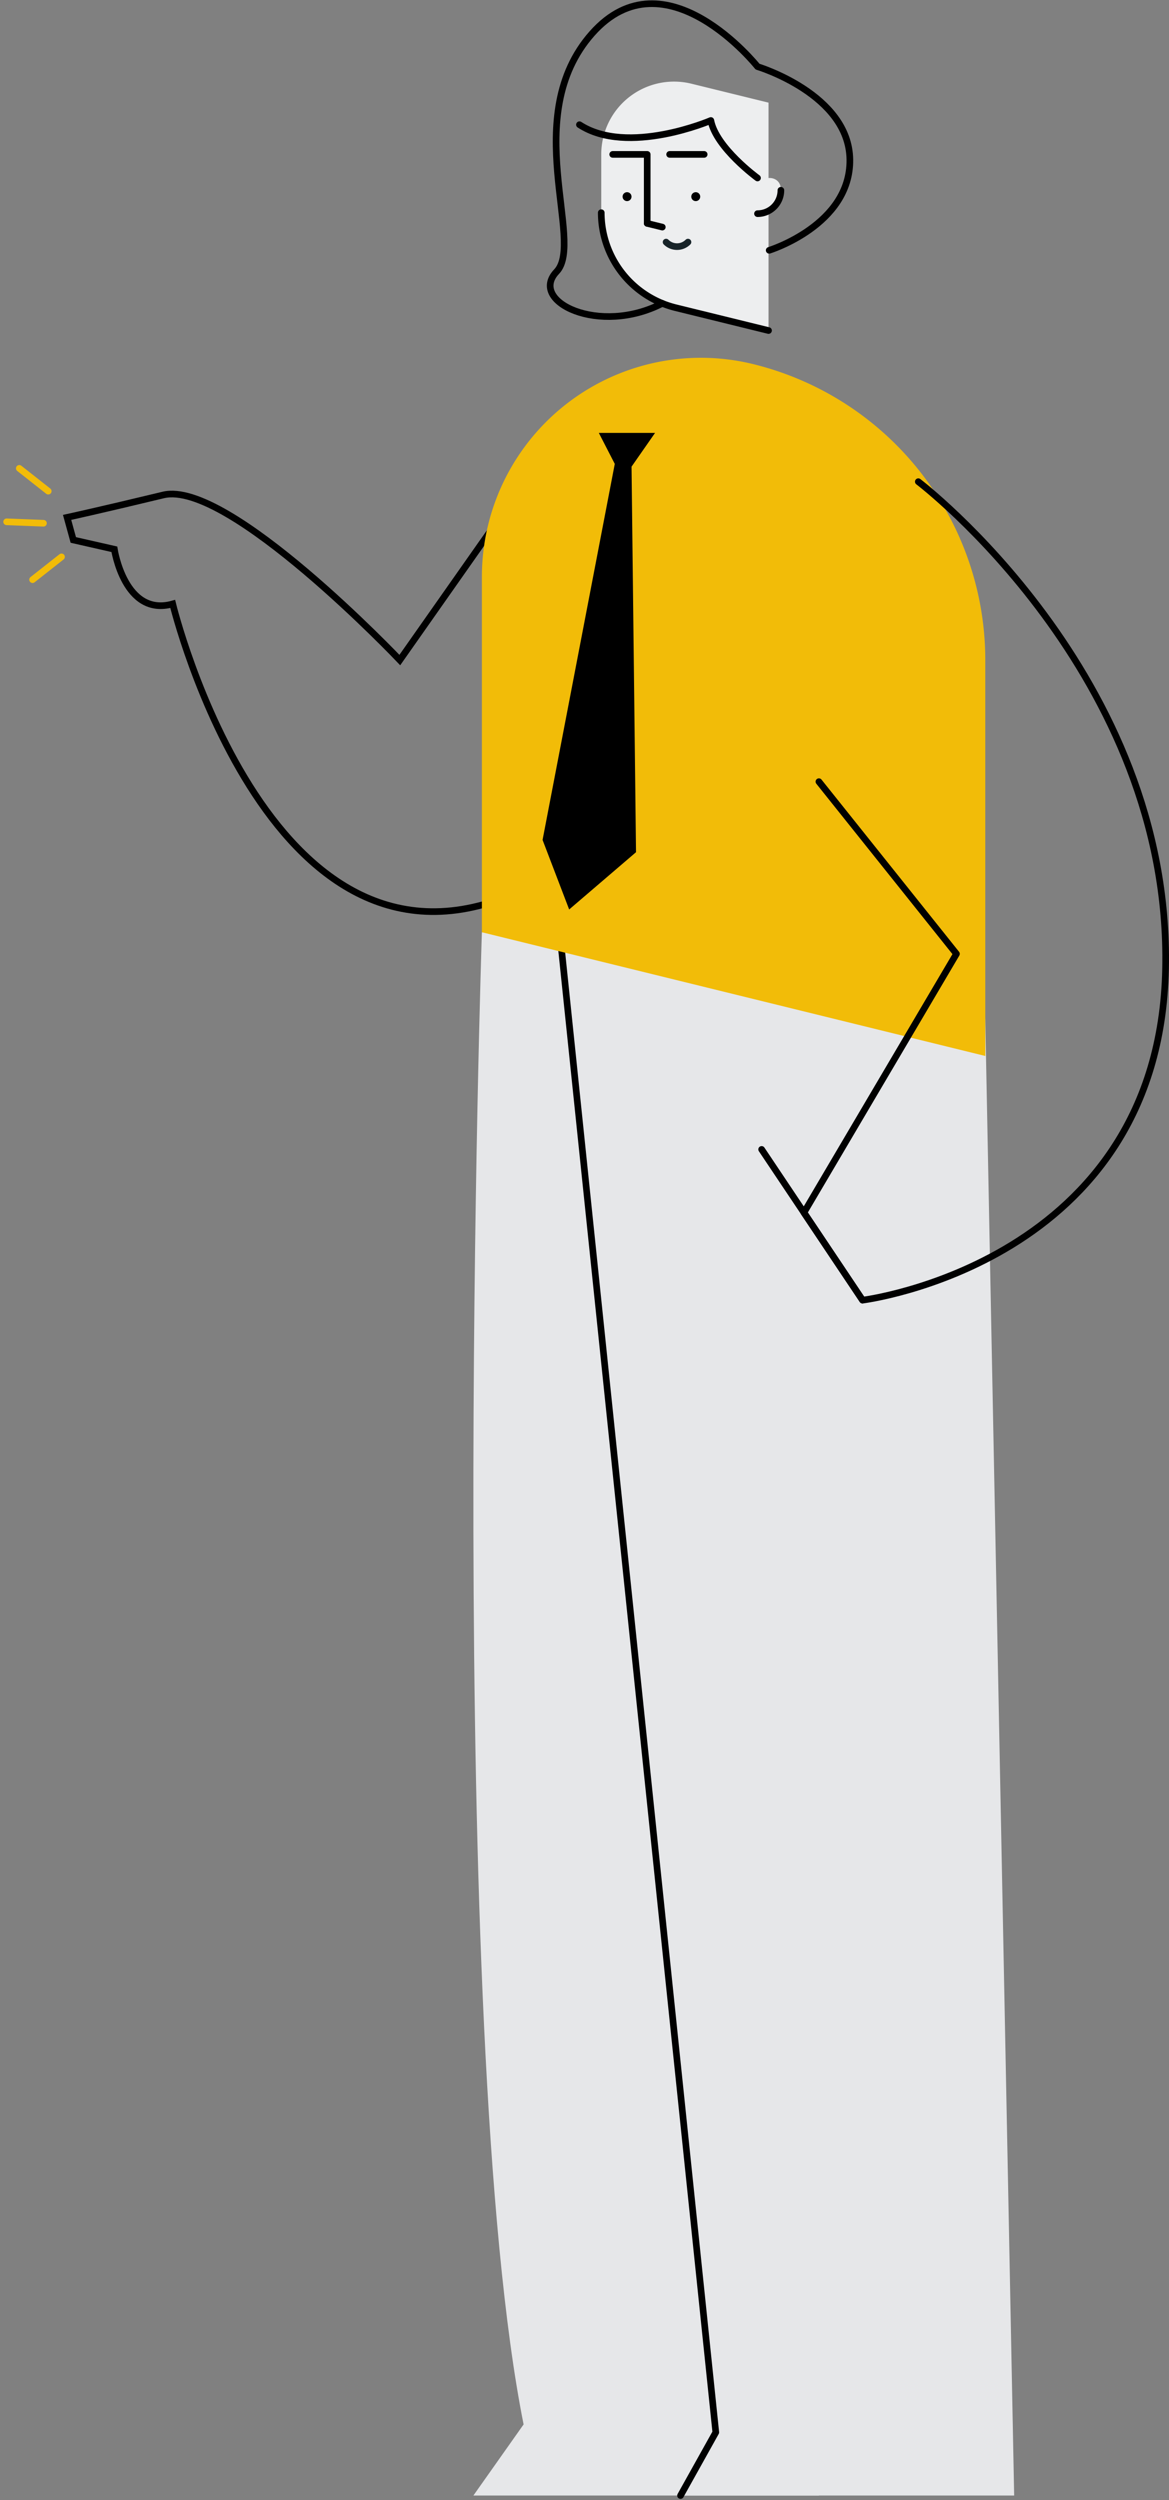 <svg xmlns="http://www.w3.org/2000/svg" width="264.178" height="564.935"><rect width="100%" height="100%" fill="#808080" stroke="none"/><g id="Grupo_2070" data-name="Grupo 2070" transform="translate(-929.014 -201.167)"><g id="Grupo_2038" data-name="Grupo 2038" transform="translate(942.917 202)"><path id="Trazado_1599" data-name="Trazado 1599" d="M113.65 95.367l-37.2 52.953s-38.765-40.85-53.468-37.302-21.723 5.063-21.723 5.063l1.402 5.098 9.276 2.106s2.331 15.404 13.19 12.35c0 0 22.59 93.294 80.848 63.746" fill="none" stroke="#000" stroke-miterlimit="10" stroke-width="1.501"/><g id="Grupo_789" data-name="Grupo 789" transform="translate(93.074)"><path id="Trazado_1602" data-name="Trazado 1602" d="M-1822.373 637.811l-19.279-353.258h-56.882s-8.251 248.794 9.427 337.184l-11.35 16.074z" transform="translate(1900.457 -74.73)" fill="#e6e7e9"/><path id="Trazado_1603" data-name="Trazado 1603" d="M-1872.567 279.638l81.176-5.561 14.76 6.011 6.937 354.51h-75.4l7.972-14.286z" transform="translate(1891.903 -71.517)" fill="#e6e7e9"/><path id="Trazado_1604" data-name="Trazado 1604" d="M46.812 563.082l7.972-14.286-35.448-340.673" fill="none" stroke="#000" stroke-linecap="round" stroke-linejoin="round" stroke-width="1.5"/><path id="Trazado_1611" data-name="Trazado 1611" d="M-1897.683 146.81v80.306l113.763 27.961v-89.439a68.89 68.89 0 00-52.447-66.9 49.5 49.5 0 00-61.316 48.07z" transform="translate(1899.606 -17.292)" fill="#f2bc08"/><path id="Trazado_1615" data-name="Trazado 1615" d="M-1861.584 128.805l-16.317 84.971 6.009 15.714 15.107-12.941-1.01-87.123 5.315-7.626h-12.71z" transform="translate(1893.539 -24.812)"/><path id="Trazado_1616" data-name="Trazado 1616" d="M100.548 108.011s57.265 43.52 55.878 110.075-68.481 74.875-68.481 74.875L74.7 273.174l34.471-58.467-31.086-38.911" fill="none" stroke="#000" stroke-linecap="round" stroke-linejoin="round" stroke-width="1.5"/><path id="Línea_259" data-name="Línea 259" fill="none" stroke="#000" stroke-linecap="round" stroke-linejoin="round" stroke-width="1.5" d="M87.945 292.958l-22.802-34.063"/><g id="Grupo_819" data-name="Grupo 819" transform="translate(17.353)"><g id="Grupo_809" data-name="Grupo 809" transform="translate(11.546 17.6)"><path id="Trazado_1671" data-name="Trazado 1671" d="M109.421 41.9v13.174a22.123 22.123 0 0016.842 21.484l20.959 5.151v-51.5L129.8 25.93a16.448 16.448 0 00-20.379 15.97z" transform="translate(-109.421 -25.447)" fill="#edeeef"/><path id="Trazado_1672" data-name="Trazado 1672" d="M0 29.627a22.123 22.123 0 0016.842 21.479l20.959 5.151" fill="none" stroke="#000" stroke-linecap="round" stroke-linejoin="round" stroke-width="1.5"/><circle id="Elipse_173" data-name="Elipse 173" cx="1.011" cy="1.011" transform="translate(20.343 24.993)" r="1.011"/><circle id="Elipse_174" data-name="Elipse 174" cx="1.011" cy="1.011" transform="translate(4.819 24.993)" r="1.011"/><path id="Trazado_1673" data-name="Trazado 1673" d="M10.386 32.032V16.456h-7.8" fill="none" stroke="#000" stroke-linecap="round" stroke-linejoin="round" stroke-width="1.5"/><path id="Línea_272" data-name="Línea 272" fill="none" stroke="#000" stroke-linecap="round" stroke-linejoin="round" stroke-width="1.5" d="M23.258 16.456h-7.803"/><g id="Grupo_808" data-name="Grupo 808" transform="translate(35.312 21.787)"><path id="Trazado_1674" data-name="Trazado 1674" d="M105.5 58.67v5.41a5.283 5.283 0 005.283-5.283q0-.243-.021-.481c-.296-3.282-5.262-2.94-5.262.354z" transform="translate(-105.501 -56.02)" fill="#edeeef"/><path id="Trazado_1675" data-name="Trazado 1675" d="M-.001 8.061a5.283 5.283 0 005.283-5.283" fill="none" stroke="#000" stroke-linecap="round" stroke-linejoin="round" stroke-width="1.5"/></g><path id="Trazado_1676" data-name="Trazado 1676" d="M14.651 36.272a3.5 3.5 0 004.947 0" fill="none" stroke="#172328" stroke-linecap="round" stroke-linejoin="round" stroke-width="1.5"/><path id="Línea_273" data-name="Línea 273" fill="none" stroke="#000" stroke-linecap="round" stroke-linejoin="round" stroke-width="1.5" d="M10.384 32.045l3.413.839"/></g><path id="Trazado_1677" data-name="Trazado 1677" d="M46.858 39.387S37.5 32.569 36.312 26.393c0 0-18.766 8.077-29.693.951" fill="none" stroke="#000" stroke-linecap="round" stroke-linejoin="round" stroke-width="1.5"/><path id="Trazado_1678" data-name="Trazado 1678" d="M49.499 55.73s18.407-5.7 18.229-20.488-20.87-21.023-20.87-21.023S26.039-11.97 9.473 6.737s-1.6 47.043-8.017 53.808 9.655 14.533 23.89 7.175" fill="none" stroke="#000" stroke-linecap="round" stroke-linejoin="round" stroke-width="1.5"/></g></g></g><g id="Grupo_2067" data-name="Grupo 2067" fill="none" stroke="#f2bc08" stroke-linecap="round" stroke-width="1.5"><path id="Trazado_1867" data-name="Trazado 1867" d="M1021.917-53l-6.542 5.154" transform="translate(-79 380)"/><path id="Trazado_1868" data-name="Trazado 1868" d="M1015.375-53l6.542 5.154" transform="translate(-82 360)"/><path id="Trazado_1869" data-name="Trazado 1869" d="M1015.375-53l6.542 5.154" transform="rotate(-36 1545.515 263.625)"/></g></g></svg>